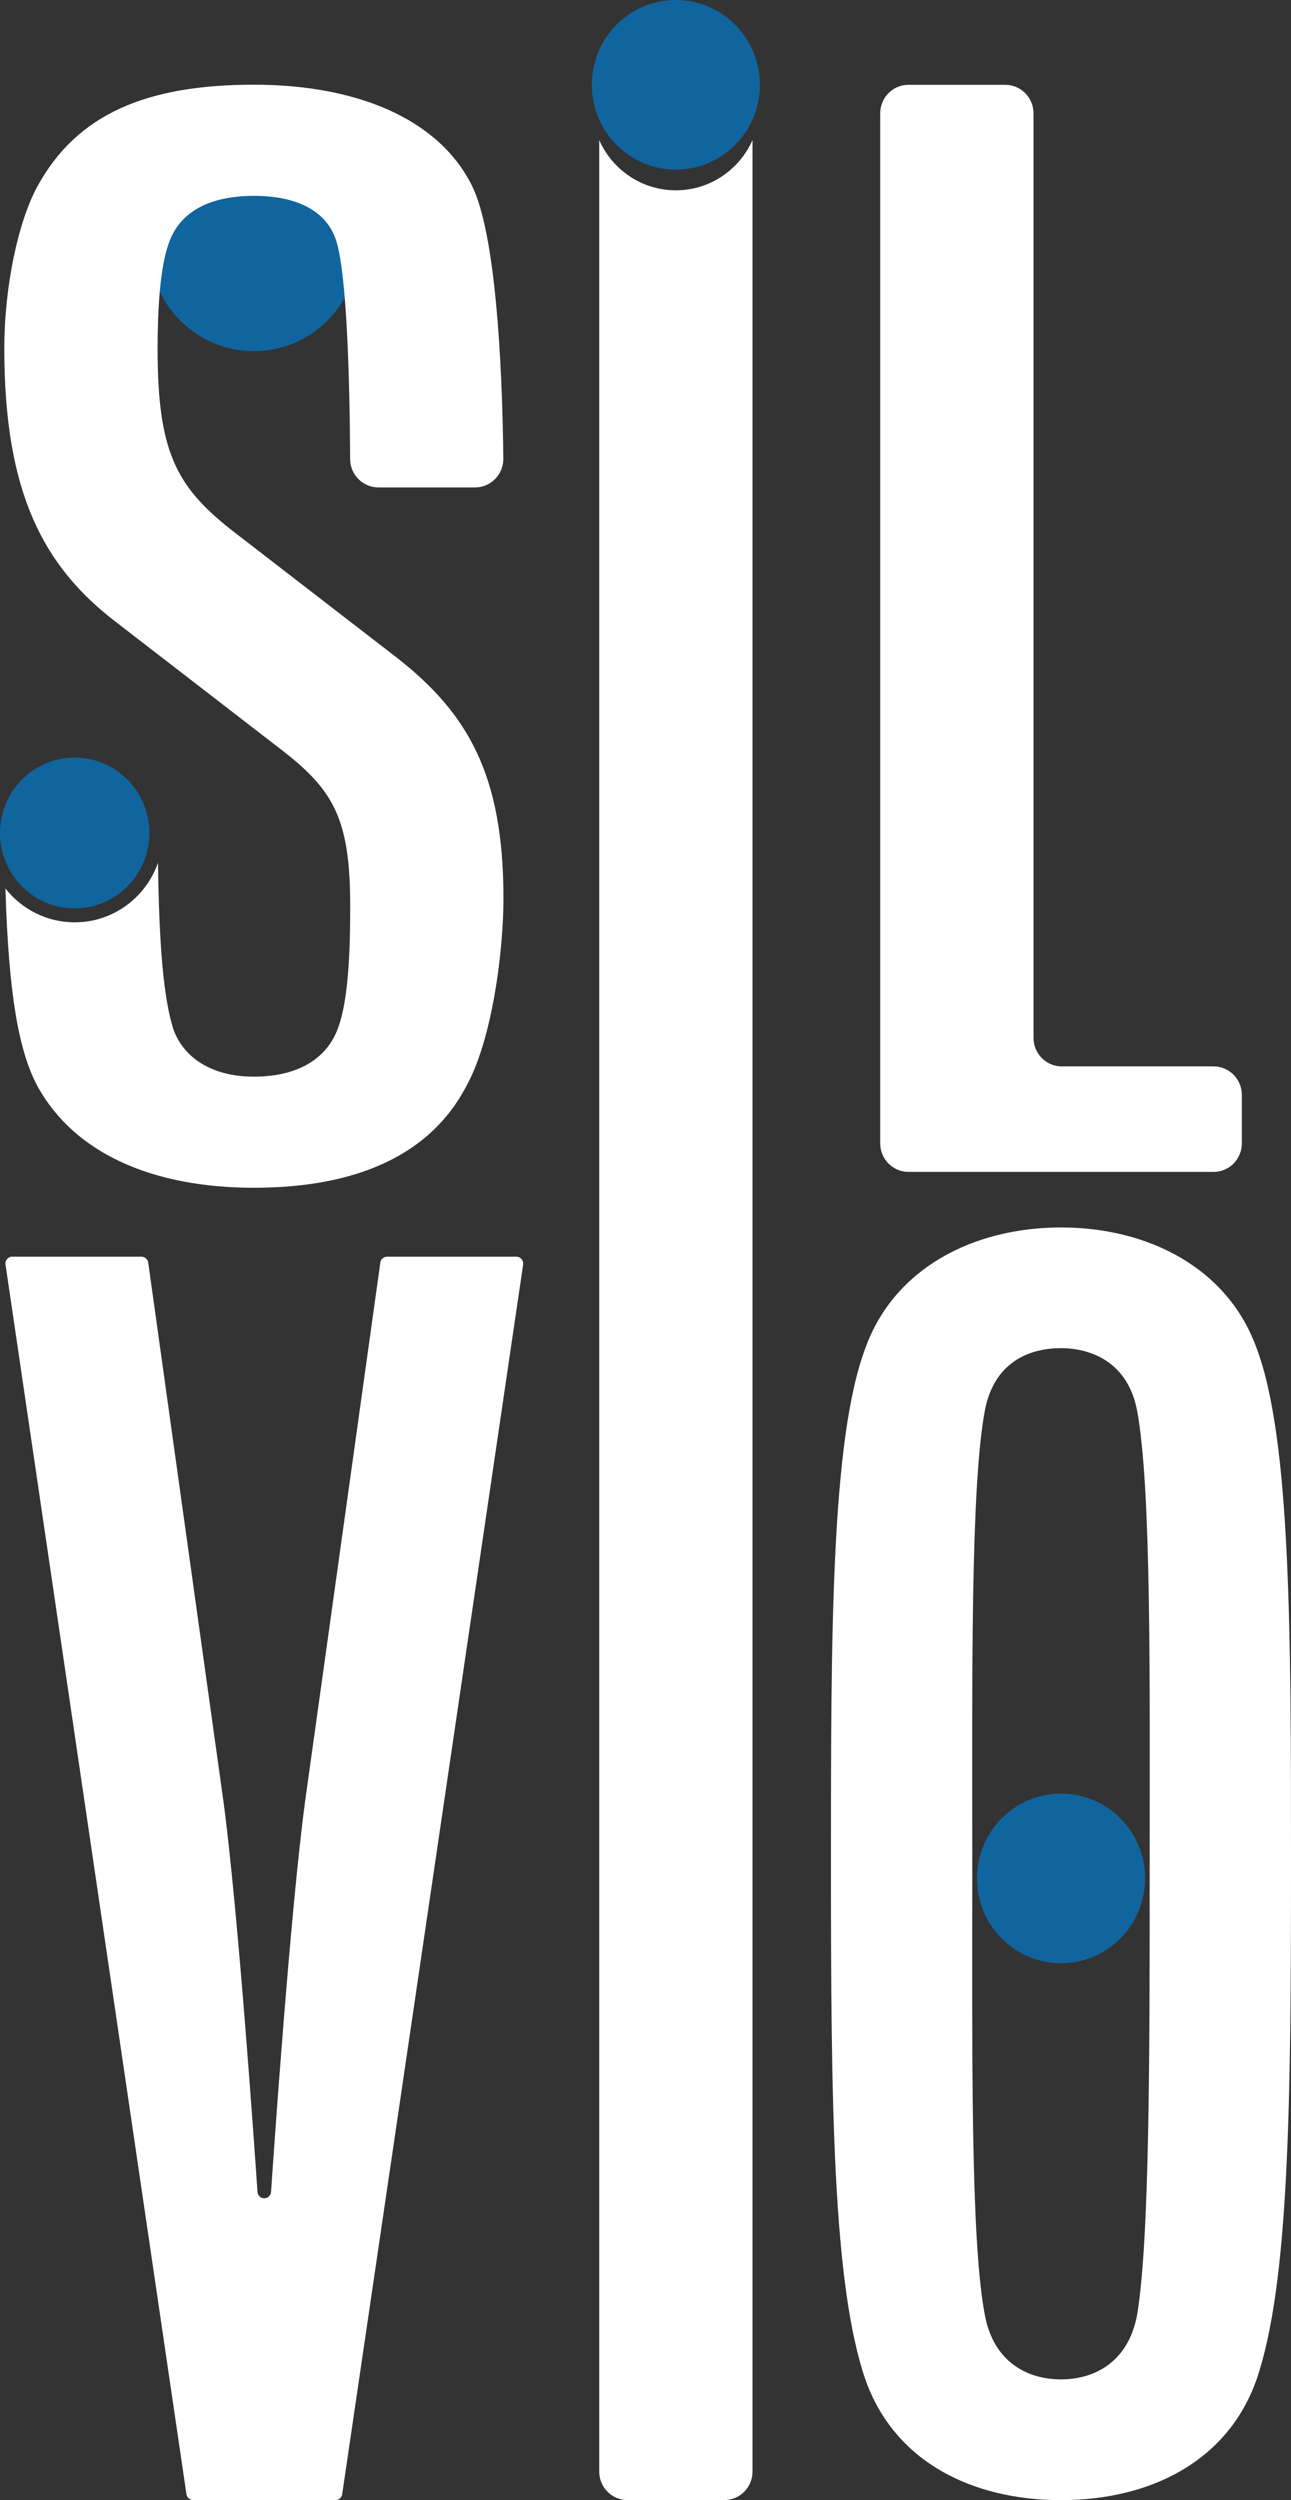 <svg width="63" height="122" viewBox="0 0 63 122" fill="none" xmlns="http://www.w3.org/2000/svg">
<rect x="0" y="0" width="63" height="122" fill="#333333" stroke="none"/>
<path d="M12.389 17.136C15.206 17.136 17.49 14.831 17.49 11.987C17.49 9.143 15.206 6.838 12.389 6.838C9.572 6.838 7.288 9.143 7.288 11.987C7.288 14.831 9.572 17.136 12.389 17.136Z" fill="#10659E"/>
<path d="M0.593 61.324H6.904C7.07 61.324 7.21 61.447 7.233 61.611L10.905 87.912C11.63 93.353 12.427 104.925 12.565 106.963C12.576 107.138 12.722 107.272 12.896 107.272C13.07 107.272 13.213 107.138 13.227 106.963C13.365 104.925 14.162 93.35 14.887 87.912L18.56 61.611C18.582 61.447 18.722 61.324 18.888 61.324H25.2C25.401 61.324 25.558 61.505 25.528 61.708L16.698 121.713C16.674 121.878 16.536 121.997 16.37 121.997H9.427C9.265 121.997 9.124 121.875 9.099 121.713L0.27 61.708C0.234 61.508 0.389 61.324 0.593 61.324Z" fill="white"/>
<path d="M32.981 9.287C31.312 9.287 29.881 8.28 29.242 6.838V120.606C29.242 121.374 29.859 121.997 30.62 121.997H35.344C36.105 121.997 36.722 121.374 36.722 120.606V6.838C36.08 8.28 34.646 9.287 32.981 9.287Z" fill="white"/>
<path d="M32.981 8.277C35.245 8.277 37.081 6.424 37.081 4.139C37.081 1.853 35.245 0 32.981 0C30.716 0 28.881 1.853 28.881 4.139C28.881 6.424 30.716 8.277 32.981 8.277Z" fill="#10659E"/>
<path d="M44.333 4.139H49.056C49.817 4.139 50.435 4.762 50.435 5.53V50.645C50.435 51.413 51.052 52.037 51.813 52.037H59.222C59.983 52.037 60.601 52.66 60.601 53.428V55.794C60.601 56.562 59.983 57.186 59.222 57.186H44.333C43.572 57.186 42.954 56.562 42.954 55.794V5.53C42.954 4.762 43.572 4.139 44.333 4.139Z" fill="white"/>
<path d="M40.55 90.948C40.55 79.796 40.55 70.247 42.229 65.786C43.643 61.859 47.534 59.897 51.775 59.897C56.018 59.897 59.906 61.859 61.321 65.786C63 70.247 63 79.793 63 90.948C63 102.638 62.912 111.469 61.321 116.111C59.906 120.127 56.104 122 51.775 122C47.443 122 43.643 120.127 42.229 116.111C40.638 111.469 40.55 102.635 40.55 90.948ZM51.775 116.108C53.366 116.108 55.045 115.304 55.486 112.985C56.104 109.328 56.104 100.316 56.104 90.948C56.104 81.936 56.192 72.568 55.486 68.819C55.045 66.501 53.278 65.786 51.775 65.786C50.184 65.786 48.505 66.501 48.063 68.819C47.355 72.566 47.446 81.936 47.446 90.948C47.446 100.316 47.358 109.328 48.063 112.985C48.505 115.307 50.184 116.108 51.775 116.108Z" fill="white"/>
<path d="M51.778 95.799C54.042 95.799 55.878 93.946 55.878 91.661C55.878 89.375 54.042 87.522 51.778 87.522C49.513 87.522 47.677 89.375 47.677 91.661C47.677 93.946 49.513 95.799 51.778 95.799Z" fill="#10659E"/>
<path d="M19.39 32.112L11.239 25.819C8.553 23.69 7.69 21.948 7.69 17.011C7.69 15.268 7.787 13.042 8.267 11.784C8.843 10.236 10.376 9.557 12.392 9.557C14.404 9.557 15.94 10.234 16.42 11.784C16.933 13.507 17.065 18.525 17.087 22.404C17.093 23.17 17.708 23.785 18.466 23.785H23.184C23.95 23.785 24.571 23.153 24.562 22.379C24.51 17.562 24.168 11.358 23.035 9.07C21.405 5.778 17.377 4.133 12.389 4.133C7.114 4.133 3.758 5.586 1.839 9.07C0.88 10.813 0.21 14.008 0.21 17.008C0.21 24.074 2.129 27.656 5.677 30.367L13.828 36.66C16.321 38.597 17.09 40.047 17.09 44.211C17.09 46.535 16.994 48.761 16.514 50.116C15.938 51.761 14.404 52.538 12.389 52.538C10.279 52.538 8.937 51.569 8.457 50.214C7.983 48.694 7.767 46.242 7.71 42.106C7.114 43.796 5.523 45.007 3.645 45.007C2.275 45.007 1.056 44.361 0.265 43.356C0.419 48.505 0.91 51.302 1.839 53.022C3.662 56.315 7.497 57.959 12.389 57.959C17.471 57.959 21.019 56.315 22.745 53.022C23.992 50.795 24.568 46.537 24.568 43.827C24.568 37.823 22.842 34.823 19.39 32.112Z" fill="white"/>
<path d="M3.645 44.327C5.658 44.327 7.29 42.68 7.29 40.648C7.29 38.616 5.658 36.969 3.645 36.969C1.632 36.969 0 38.616 0 40.648C0 42.68 1.632 44.327 3.645 44.327Z" fill="#10659E"/>
</svg>
